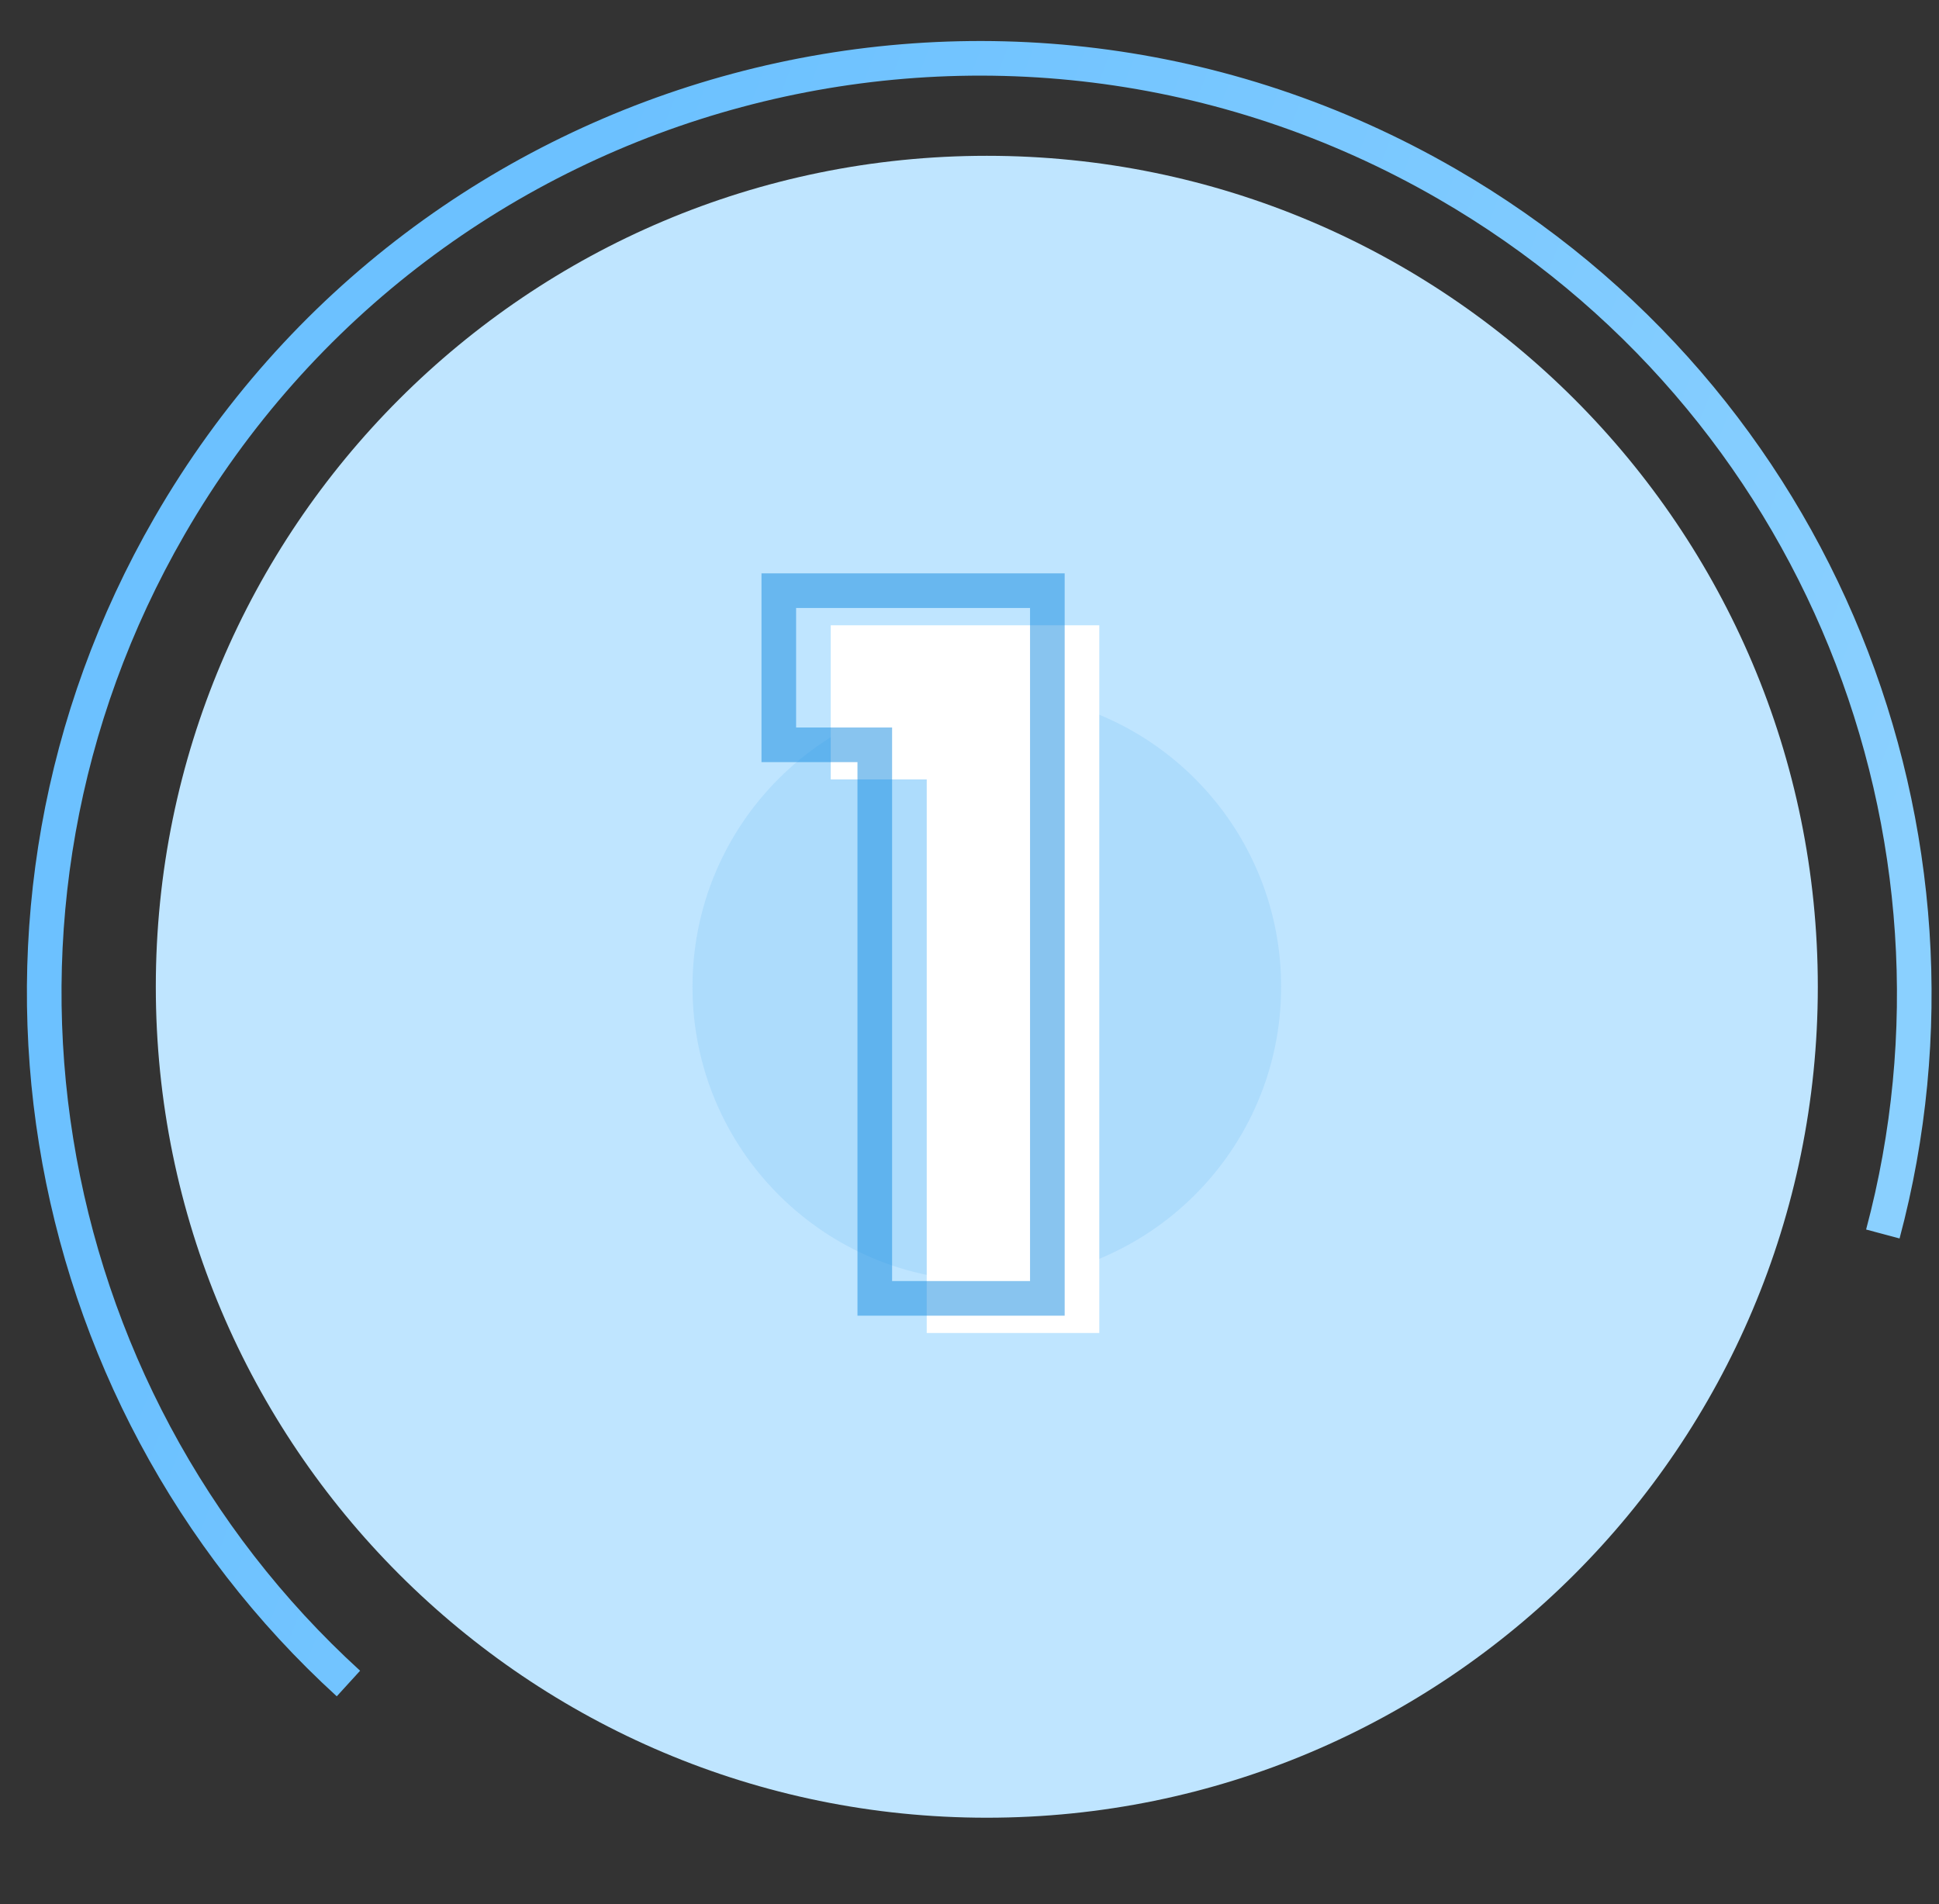 <svg width="112" height="110" viewBox="0 0 112 110" fill="none" xmlns="http://www.w3.org/2000/svg">
<rect x="0" y="0" width="112" height="110" fill="#333333" stroke="none"/>
<path d="M20.126 97.248C1.793 80.525 -3.12 52.751 9.797 30.378C24.709 4.55 57.735 -4.299 83.563 10.613C105.18 23.093 114.903 48.263 108.756 71.281" stroke="url(#paint0_linear)" stroke-width="2"/>
<path d="M57 105C83.51 105 105 83.51 105 57C105 30.49 83.51 9 57 9C30.49 9 9 30.49 9 57C9 83.51 30.49 105 57 105Z" fill="#BFE5FF"/>
<path opacity="0.1" d="M57 74C47.611 74 40 66.389 40 57C40 47.611 47.611 40 57 40C66.389 40 74 47.611 74 57C74 66.389 66.389 74 57 74Z" fill="#128BE1"/>
<path d="M47.985 45.024V36.12H63.497V77H53.529V45.024H47.985Z" fill="white"/>
<path opacity="0.5" d="M44.985 43.024H43.985V44.024H44.985V43.024ZM44.985 34.12V33.12H43.985V34.12H44.985ZM60.497 34.12H61.497V33.12H60.497V34.12ZM60.497 75V76H61.497V75H60.497ZM50.529 75H49.529V76H50.529V75ZM50.529 43.024H51.529V42.024H50.529V43.024ZM45.985 43.024V34.12H43.985V43.024H45.985ZM44.985 35.12H60.497V33.12H44.985V35.12ZM59.497 34.12V75H61.497V34.12H59.497ZM60.497 74H50.529V76H60.497V74ZM51.529 75V43.024H49.529V75H51.529ZM50.529 42.024H44.985V44.024H50.529V42.024Z" fill="#128BE1"/>
<defs>
<linearGradient id="paint0_linear" x1="42.433" y1="-21.43" x2="124.708" y2="10.295" gradientUnits="userSpaceOnUse">
<stop offset="0.042" stop-color="#6CC1FF"/>
<stop offset="1" stop-color="#8AD0FF"/>
</linearGradient>
</defs>
</svg>
